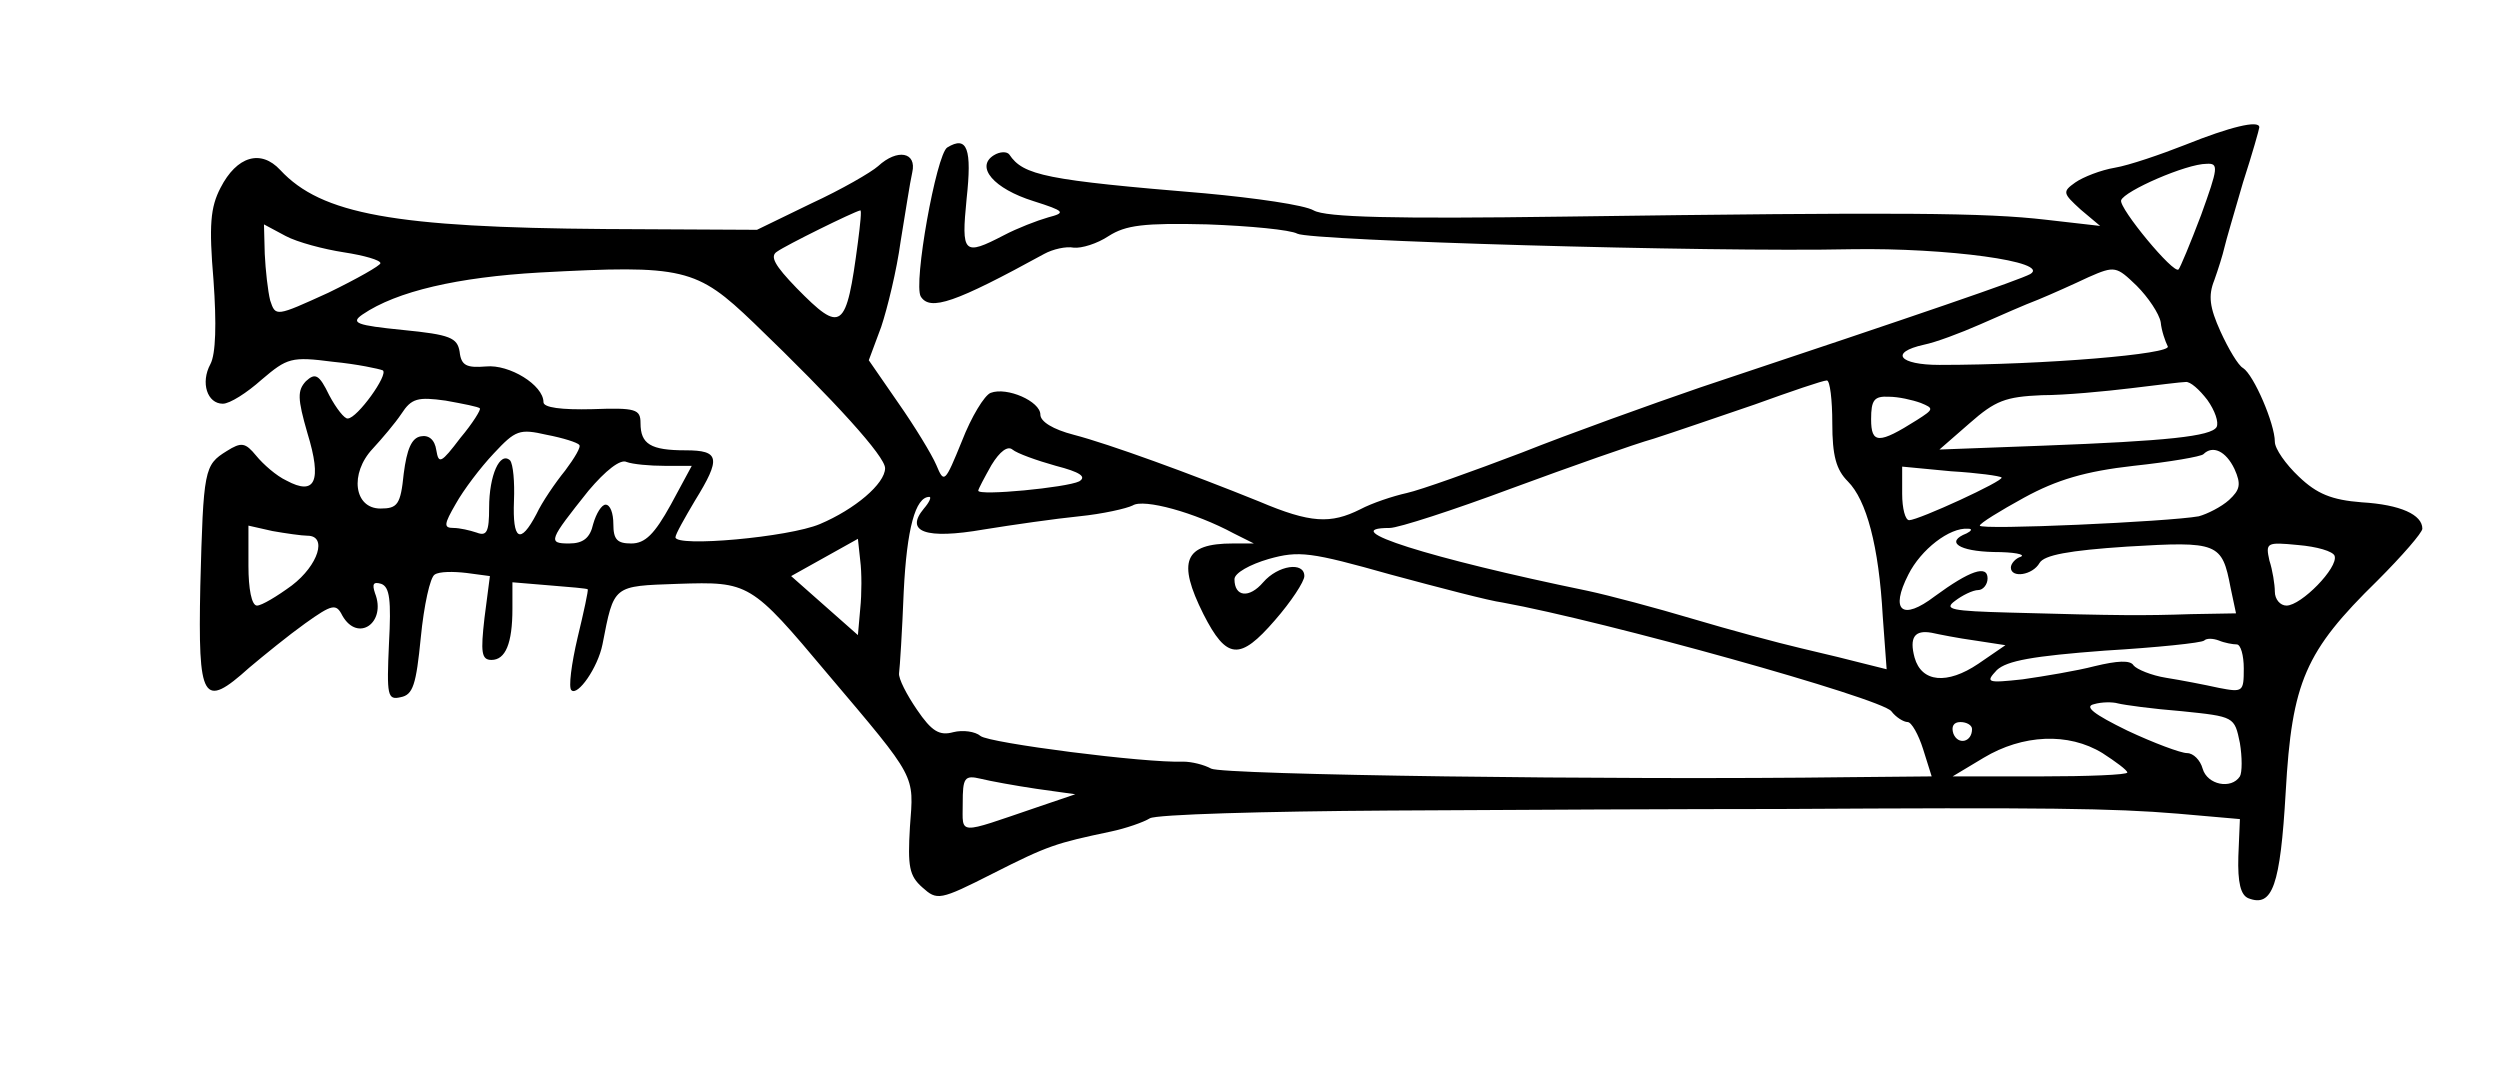 <?xml version="1.0" standalone="no"?>
<!DOCTYPE svg PUBLIC "-//W3C//DTD SVG 20010904//EN"
 "http://www.w3.org/TR/2001/REC-SVG-20010904/DTD/svg10.dtd">
<svg version="1.0" xmlns="http://www.w3.org/2000/svg"
 width="322pt" height="140pt" viewBox="0 0 322 140"
 preserveAspectRatio="xMidYMid meet">
<g transform="translate(0,140) scale(0.1,-0.1)"
fill="#000000" stroke="none">
<path d="M2816 1214 c-33 -13 -74 -27 -92 -30 -18 -3 -41 -12 -51 -19 -17 -12
-16 -14 7 -35 l25 -21 -70 8 c-78 9 -182 10 -621 4 -219 -3 -306 -1 -322 8
-12 7 -75 16 -140 22 -205 17 -234 23 -252 50 -3 4 -12 4 -20 -1 -24 -15 0
-43 51 -59 41 -13 42 -15 19 -21 -14 -4 -40 -14 -57 -23 -52 -27 -55 -24 -48
47 7 64 1 82 -25 66 -14 -9 -44 -176 -34 -192 12 -19 44 -8 159 55 11 6 28 10
38 8 10 -1 30 5 45 15 22 14 45 17 127 15 55 -2 107 -7 116 -12 17 -9 527 -24
714 -20 122 2 257 -16 230 -32 -15 -8 -134 -49 -425 -146 -64 -22 -167 -59
-230 -84 -63 -24 -130 -48 -148 -52 -18 -4 -45 -13 -60 -21 -38 -19 -64 -18
-130 10 -89 36 -193 74 -239 86 -27 7 -43 17 -43 26 0 17 -43 36 -64 28 -8 -3
-25 -31 -37 -62 -22 -54 -23 -55 -33 -31 -6 14 -28 50 -49 80 l-38 55 16 43
c8 24 20 73 25 110 6 36 12 76 15 89 6 26 -19 31 -44 8 -9 -8 -47 -30 -86 -48
l-70 -34 -195 1 c-272 2 -366 19 -419 76 -25 27 -56 18 -77 -23 -13 -25 -15
-48 -9 -119 4 -56 3 -95 -4 -108 -13 -24 -4 -51 16 -51 9 0 31 14 50 31 33 28
38 30 92 23 31 -3 59 -9 64 -11 8 -5 -33 -62 -45 -62 -4 -1 -15 13 -24 30 -13
27 -18 29 -30 18 -11 -12 -11 -22 2 -67 19 -62 10 -81 -27 -61 -13 6 -30 21
-39 32 -14 17 -19 18 -38 6 -29 -18 -30 -23 -34 -174 -3 -148 3 -159 63 -105
19 16 51 42 72 57 35 25 40 26 48 10 20 -35 57 -9 42 29 -4 12 -2 15 8 12 11
-4 13 -21 10 -77 -3 -67 -2 -73 15 -69 16 3 20 16 26 77 4 41 12 78 18 81 6 4
24 4 41 2 l30 -4 -7 -54 c-5 -44 -4 -54 9 -54 18 0 27 21 27 66 l0 34 48 -4
c26 -2 48 -4 49 -5 1 -1 -5 -29 -13 -62 -8 -34 -12 -65 -8 -68 8 -8 34 29 40
59 15 77 13 75 97 78 92 3 94 2 193 -116 116 -137 111 -129 106 -197 -3 -51
-1 -63 16 -78 19 -17 22 -17 91 18 71 36 81 39 152 54 19 4 42 12 50 17 8 5
147 9 309 10 162 1 390 2 505 2 340 2 426 1 510 -6 l80 -7 -2 -48 c-1 -34 3
-50 13 -54 31 -12 41 16 48 137 8 142 25 181 118 272 32 32 58 62 58 67 0 18
-28 31 -78 34 -39 3 -58 11 -81 33 -17 16 -31 36 -31 45 0 23 -27 86 -41 95
-6 3 -19 25 -29 47 -14 31 -16 46 -8 66 5 14 11 33 13 42 2 9 13 46 24 84 12
37 21 69 21 71 0 10 -39 0 -94 -22z m19 -91 c-14 -37 -27 -68 -29 -70 -6 -7
-77 79 -74 89 4 12 84 47 110 47 16 1 15 -5 -7 -66z m-1730 -35 c-15 -114 -21
-118 -79 -59 -28 29 -35 41 -25 47 11 8 98 51 107 53 2 1 0 -18 -3 -41z m-662
-13 c26 -4 47 -10 47 -14 0 -3 -30 -20 -67 -38 -68 -31 -68 -31 -75 -10 -3 12
-6 39 -7 60 l-1 38 28 -15 c15 -8 49 -17 75 -21z m528 -91 c106 -102 169 -172
169 -187 0 -20 -39 -53 -84 -72 -40 -17 -186 -30 -186 -17 0 4 12 25 25 47 34
55 32 65 -12 65 -45 0 -58 8 -58 35 0 18 -6 20 -62 18 -40 -1 -63 2 -63 9 0
22 -44 49 -74 46 -25 -2 -32 1 -34 19 -3 18 -12 22 -73 28 -60 6 -68 9 -52 20
44 30 123 48 228 54 186 10 202 6 276 -65z m1812 1 c1 -11 6 -25 9 -31 7 -10
-159 -24 -294 -24 -52 0 -65 16 -20 26 15 3 47 15 72 26 25 11 59 26 75 32 17
7 46 20 65 29 34 15 36 14 62 -11 15 -15 29 -36 31 -47z m-423 -130 c0 -42 5
-60 20 -75 24 -24 40 -83 45 -174 l5 -68 -28 7 c-15 4 -52 13 -82 20 -30 7
-93 24 -140 38 -47 14 -107 30 -135 36 -204 42 -327 81 -255 81 11 0 82 23
157 51 76 28 158 57 183 64 25 8 83 28 130 44 47 17 88 31 93 31 4 0 7 -25 7
-55z m483 30 c10 -14 15 -29 12 -35 -7 -12 -64 -18 -223 -24 l-134 -5 39 34
c33 29 46 34 93 36 30 0 82 5 115 9 33 4 65 8 70 8 6 1 18 -10 28 -23z m-2225
-11 c2 -1 -9 -19 -25 -38 -25 -33 -28 -34 -31 -16 -2 14 -10 20 -20 18 -12 -2
-18 -17 -22 -48 -4 -40 -8 -45 -30 -45 -34 0 -40 45 -10 77 12 13 29 33 37 45
13 20 21 22 57 17 22 -4 43 -8 44 -10z m1856 7 c17 -7 17 -8 -5 -22 -49 -31
-59 -31 -59 1 0 25 4 30 23 29 12 0 30 -4 41 -8z m-1728 -54 c3 -2 -6 -17 -18
-33 -13 -16 -30 -41 -37 -56 -21 -40 -31 -34 -29 17 1 24 -1 47 -5 52 -13 12
-27 -19 -27 -61 0 -31 -3 -37 -16 -32 -9 3 -22 6 -30 6 -13 0 -12 5 3 31 10
18 32 47 49 65 28 30 33 32 68 24 21 -4 40 -10 42 -13z m614 -27 c31 -8 40
-14 30 -20 -16 -8 -130 -19 -130 -12 0 2 8 17 17 33 11 18 21 25 27 20 6 -5
31 -14 56 -21z m1518 -4 c9 -20 7 -27 -7 -40 -10 -9 -28 -18 -39 -21 -39 -7
-282 -18 -282 -12 0 3 26 19 57 36 42 23 79 34 141 41 47 5 87 12 90 15 12 12
29 4 40 -19z m-2022 4 l35 0 -27 -50 c-21 -38 -33 -50 -51 -50 -18 0 -23 5
-23 25 0 14 -4 25 -10 25 -5 0 -12 -11 -16 -25 -4 -18 -13 -25 -31 -25 -28 0
-26 4 25 68 22 26 41 41 49 37 8 -3 30 -5 49 -5z m1722 -15 c4 -4 -107 -55
-119 -55 -5 0 -9 15 -9 34 l0 35 63 -6 c34 -2 63 -6 65 -8z m-1388 -40 c-25
-30 2 -40 77 -27 37 6 93 14 123 17 30 3 61 10 69 14 14 9 80 -9 130 -36 l26
-13 -27 0 c-63 0 -72 -23 -38 -91 30 -59 47 -60 92 -8 21 24 38 50 38 57 0 19
-34 14 -53 -8 -18 -21 -37 -19 -37 4 0 8 20 19 44 26 39 11 54 9 157 -20 63
-17 128 -34 144 -36 132 -24 487 -123 501 -140 6 -8 16 -14 21 -14 5 0 14 -16
20 -35 l11 -35 -106 -1 c-305 -4 -807 3 -822 11 -9 5 -25 9 -36 9 -49 -2 -250
24 -261 33 -7 6 -23 8 -35 5 -18 -5 -28 1 -47 29 -13 19 -24 40 -23 47 1 7 4
54 6 105 4 81 15 122 33 122 3 0 0 -7 -7 -15z m-794 -35 c26 0 14 -38 -20 -64
-19 -14 -39 -26 -45 -26 -7 0 -11 22 -11 51 l0 52 31 -7 c17 -3 38 -6 45 -6z
m2137 3 c-28 -11 -10 -23 35 -24 26 0 41 -3 35 -6 -7 -2 -13 -9 -13 -14 0 -14
28 -10 37 6 6 10 37 16 113 21 117 7 122 5 133 -53 l7 -33 -58 -1 c-60 -2 -91
-2 -234 2 -74 2 -85 4 -70 15 9 7 23 14 30 14 6 0 12 7 12 15 0 18 -23 10 -68
-23 -42 -32 -58 -19 -34 28 16 32 53 61 77 59 6 0 4 -3 -2 -6z m-1425 -97 l-3
-34 -43 38 -43 38 43 24 43 24 3 -28 c2 -15 2 -43 0 -62z m1899 68 c5 -15 -43
-64 -62 -64 -8 0 -15 8 -15 18 0 9 -3 28 -7 40 -5 23 -4 24 37 20 24 -2 45 -8
47 -14z m-463 -109 l39 -6 -35 -24 c-40 -27 -73 -24 -82 8 -7 26 0 36 22 32 9
-2 34 -7 56 -10z m337 -5 c5 0 9 -14 9 -31 0 -30 -1 -31 -32 -25 -18 4 -49 10
-68 13 -19 3 -38 11 -42 16 -4 7 -21 6 -50 -1 -23 -6 -65 -13 -93 -17 -46 -5
-48 -4 -33 12 13 12 46 18 139 25 67 4 125 10 128 13 3 3 11 3 19 0 7 -3 18
-5 23 -5z m-71 -86 c68 -7 68 -7 75 -41 3 -18 3 -38 0 -43 -11 -17 -42 -11
-48 10 -3 11 -12 20 -20 20 -8 0 -43 13 -77 29 -43 21 -56 31 -43 34 10 3 24
3 31 1 8 -2 44 -7 82 -10z m-270 -23 c0 -17 -18 -21 -24 -6 -3 9 0 15 9 15 8
0 15 -4 15 -9z m168 -31 c17 -11 32 -22 32 -25 0 -3 -51 -5 -112 -5 l-113 0
40 24 c50 30 109 33 153 6z m-1373 -46 l50 -7 -50 -17 c-103 -35 -95 -36 -95
5 0 33 2 37 23 32 12 -3 45 -9 72 -13z"/>
</g>
</svg>
